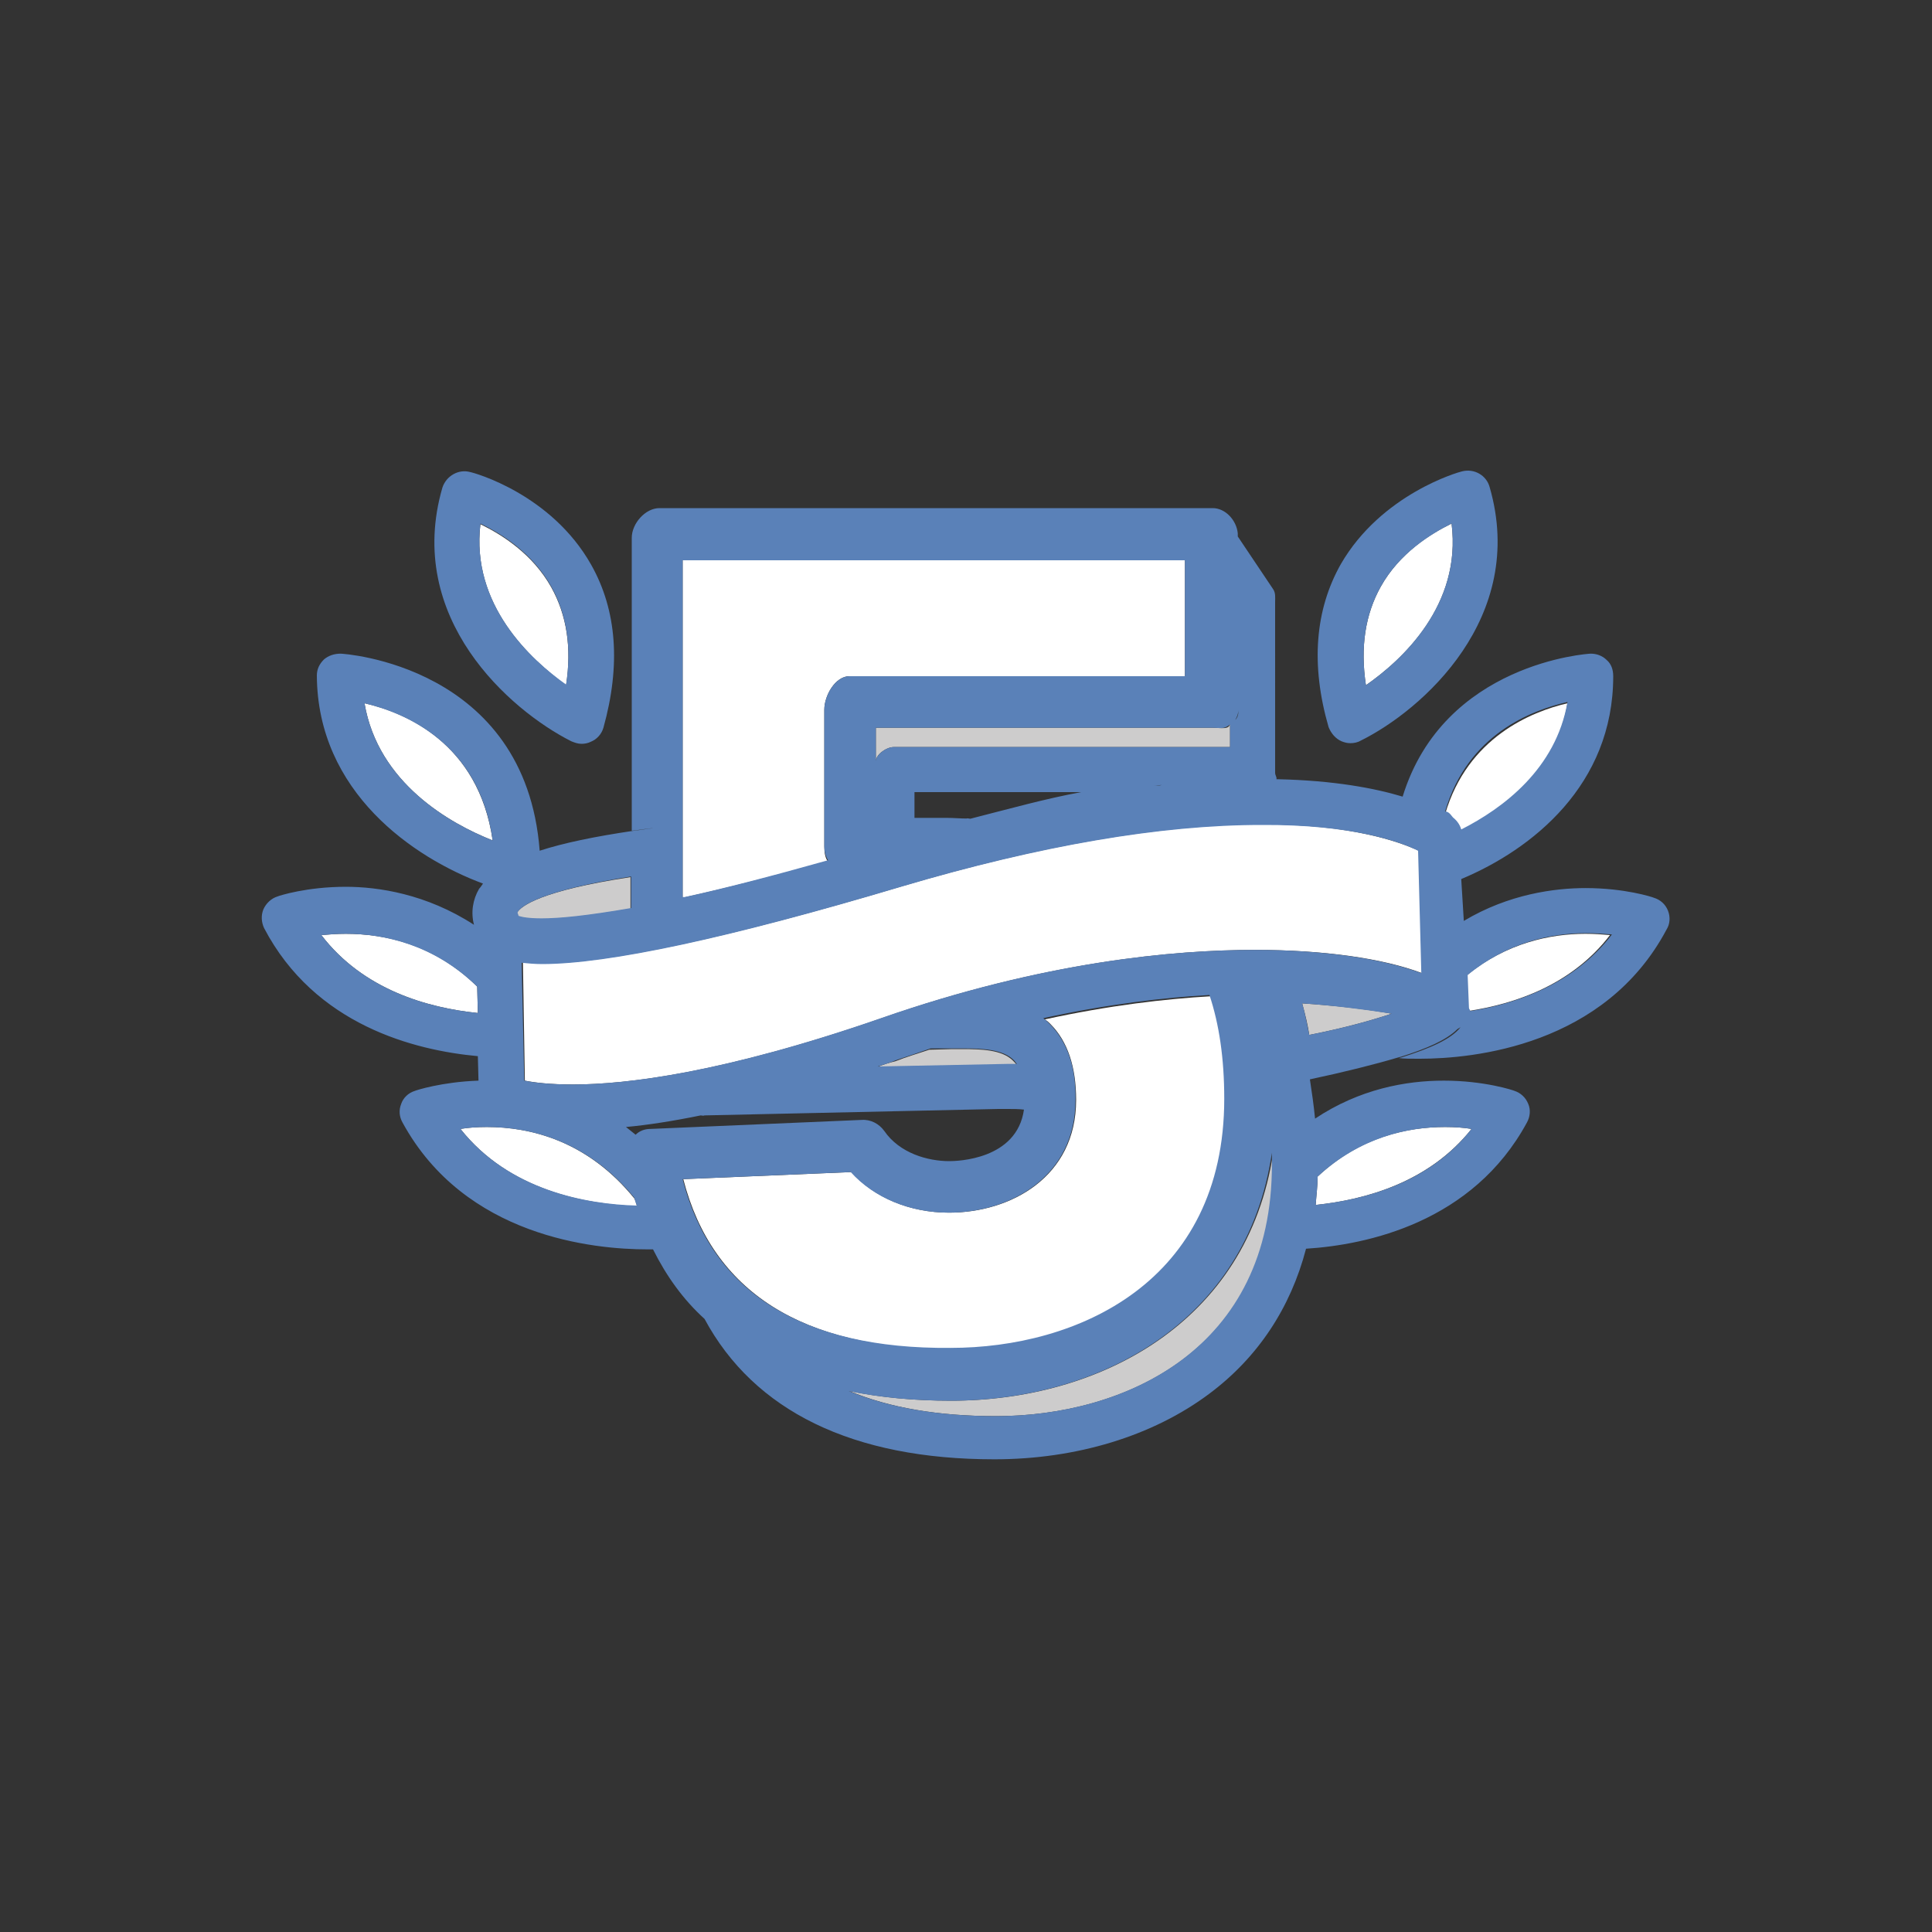 <?xml version="1.0" encoding="utf-8"?>
<!-- Generator: Adobe Illustrator 18.1.1, SVG Export Plug-In . SVG Version: 6.00 Build 0)  -->
<svg version="1.1" id="Layer_1" xmlns="http://www.w3.org/2000/svg" xmlns:xlink="http://www.w3.org/1999/xlink" x="0px" y="0px"
	 viewBox="0 0 300 300" enable-background="new 0 0 300 300" xml:space="preserve">
<rect x="0" y="0" width="300" height="300" fill="#333333" stroke="none"/>
<g>
	<path fill="none" d="M155,172.3l-45.6,1c-0.2,0-0.4,0-0.6,0c-4.4,0.9-8.3,1.4-11.6,1.8c0.5,0.4,1,0.8,1.5,1.2
		c0.7-0.5,1.5-0.8,2.3-0.9l32.9-1.4c1.4-0.1,2.7,0.6,3.5,1.7c2.4,3.5,6.8,4.7,10.1,4.7c1.1,0,10.5-0.2,11.6-8
		c-0.8-0.1-1.7-0.1-2.5-0.1L155,172.3z"/>
	<path fill="none" d="M142,127h5.1c1.2,0,2.5-0.1,3.7-0.1c6.2-1.6,12.2-2.9,18-3.9H142V127z"/>
	<path fill="#FFFFFF" d="M228.5,175.3c-1.2-0.2-2.6-0.3-4.1-0.3c-5.8,0-13.2,1.5-19.8,7.7c0,1.5-0.2,2.9-0.3,4.4
		C212,186.3,221.9,183.6,228.5,175.3z"/>
	<path fill="#FFFFFF" d="M227.9,157c7.4-1.1,16.2-4.1,22.1-11.8c-1.1-0.1-2.4-0.2-3.8-0.2c-5.4,0-12.3,1.4-18.5,6.5l0.1,5
		C227.9,156.7,227.9,156.8,227.9,157z"/>
	<path fill="#FFFFFF" d="M243.4,109.2c-5.6,1.3-15.5,5.3-19,17.2c0.7,0.4,1.2,0.7,1.3,0.8c0.6,0.4,1,1.1,1.2,1.8
		C233.4,125.7,241.7,119.6,243.4,109.2z"/>
	<path fill="#FFFFFF" d="M212.1,106.4c5.6-3.9,14.9-12.4,13.3-25.1c-3.3,1.6-8.1,4.6-11,9.8C212,95.4,211.2,100.5,212.1,106.4z"/>
	<path fill="#FFFFFF" d="M75.6,175c-1.5,0-2.9,0.1-4.1,0.3c7.6,9.6,19.5,11.7,27.4,12c-0.1-0.4-0.2-0.8-0.4-1.2
		C91.2,177.1,82.3,175,75.6,175z"/>
	<path fill="#FFFFFF" d="M49.9,145.2c6.5,8.5,16.5,11.3,24.3,12.1l-0.1-4.1c-6.7-6.6-14.4-8.2-20.4-8.2
		C52.3,145,51.1,145.1,49.9,145.2z"/>
	<path fill="#FFFFFF" d="M76.5,130.5c-2.2-15.2-13.7-19.9-19.9-21.3C58.7,121.6,69.9,127.9,76.5,130.5z"/>
	<path fill="#FFFFFF" d="M87.9,106.4c0.9-5.8,0.1-10.9-2.3-15.2c-2.9-5.2-7.7-8.2-11-9.8C73.1,93.9,82.4,102.4,87.9,106.4z"/>
	<path fill="#CDCCCC" d="M136.2,165.7l20.2-0.4c0.4,0,0.9,0,1.4,0c-0.1-0.2-0.3-0.4-0.5-0.6c-1.7-1.7-4.9-1.8-7.9-1.8l-1.5,0
		l-3.6,0.1c-1.8,0.6-3.5,1.1-5.3,1.8C138.1,165,137.2,165.3,136.2,165.7z"/>
	<path fill="#CDCCCC" d="M138.8,116H191v-3.8c0,1.2-1.3,0.8-2.8,0.8H136v5.2C136,117.2,137.6,116,138.8,116z"/>
	<path fill="#CDCCCC" d="M147.7,217.5c-5.7,0-11-0.5-15.8-1.5c6.2,2.6,13.8,3.9,22.8,3.9c19.8,0,43-10.3,43-39.2c0-0.6,0-1.2,0-1.7
		C193.7,205.5,170.6,217.5,147.7,217.5z"/>
	<path fill="#FFFFFF" d="M163.1,159c2.7,2.7,4,6.7,4,11.8c0,12-10.2,17.5-19.7,17.5c-6.1,0-11.6-2.3-15.2-6.3l-26.1,1.1
		c4.5,17.5,18.5,26.4,41.7,26.4c19.6,0,42.5-10.1,42.5-38.7c0-6.3-0.7-11.7-2.3-16.1c-7,0.4-15.7,1.4-25.8,3.6
		C162.5,158.4,162.8,158.7,163.1,159z"/>
	<path fill="#FFFFFF" d="M128,110.2c0-2.2,1.7-5.2,3.9-5.2H184V87h-78v52.4c6-1.3,13.6-3.2,22.5-5.7c-0.4-0.6-0.5-1.4-0.5-2.3V110.2
		z"/>
	<path fill="#CDCCCC" d="M80.3,141.7c-0.1,0.1,0,0.2,0,0.5c0,0,0.1,0.1,0.1,0.1c0.5,0.1,1.5,0.4,3.6,0.4c2.9,0,6.9-0.4,13.9-1.6
		v-4.9C84,138.3,80.9,140.7,80.3,141.7z"/>
	<path fill="#CDCCCC" d="M216.1,157.4c-4.6-0.8-9.4-1.3-13.9-1.6c0.5,1.8,0.9,3.5,1.1,4.9C208.9,159.6,213.1,158.4,216.1,157.4z"/>
	<path fill="#FFFFFF" d="M81.5,167.8c1.5,0.3,3.9,0.6,7.5,0.6c8.3,0,23.4-1.8,47.9-10.3c25.2-8.8,45.5-10.6,58-10.6
		c10.6,0,19.8,1.3,25.9,3.6l-0.5-19c-2.8-1.3-10.3-4.1-24.3-4.1c-15.5,0-34.3,3.2-55.9,9.6c-26.8,8-45.6,12-55.7,12
		c-1.2,0-2.2-0.1-3.2-0.2L81.5,167.8z"/>
	<g>
		<polygon fill="#5A81B8" points="220.5,164.5 220.5,164.5 220.5,164.5 		"/>
		<path fill="#5A81B8" d="M259,141.4c-0.4-1-1.2-1.7-2.2-2c-0.2-0.1-4.5-1.5-10.6-1.5c-4.7,0-11.9,0.9-18.9,5.1l-0.4-6.5v0
			c11-4.6,23.6-14.6,23.6-31.5c0-1-0.3-1.9-1-2.5c-0.7-0.7-1.6-1-2.5-1c-0.3,0-22.8,1.4-29.2,22.2c-4.3-1.3-10.6-2.5-19.3-2.7
			c-0.1,0-0.3,0-0.3,0c0.1-0.3-0.2-0.6-0.2-1V93.5c0-0.7,0.1-1.4-0.3-2l-5.5-8.2c0,0,0-0.4,0-0.5c-0.2-2-1.9-3.9-3.9-3.9h-85.9
			c-2.2,0-4.3,2.4-4.3,4.6v45.5c1-0.1,2.1-0.3,3.2-0.4c0.3,0,0.6,0,0.8,0c-0.2,0-0.4,0-0.7,0c-1,0.1-2,0.3-3,0.4
			c-6.1,0.9-10.9,1.9-14.6,3.1c-2.2-28.9-30.6-30.6-30.9-30.6c-1,0-1.9,0.3-2.6,0.9c-0.7,0.7-1.1,1.5-1.1,2.5
			c0.1,18.1,15,28.3,25.8,32.3c-0.2,0.3-0.4,0.6-0.6,0.8c-1,1.7-1.3,3.7-0.8,5.6c-7.4-4.8-14.9-5.9-19.9-5.9
			c-6.1,0-10.4,1.4-10.6,1.5c-1,0.3-1.8,1.1-2.2,2c-0.4,1-0.3,2,0.1,2.9c7.9,15.1,23.4,19,33.2,19.9l0.1,3.8
			c-5.7,0.2-9.7,1.5-9.9,1.6c-1,0.3-1.8,1.1-2.1,2c-0.4,1-0.3,2,0.2,2.9c9.7,17.8,29.8,19.7,38,19.7c0.3,0,0.6,0,0.9,0
			c2.1,4.2,4.7,7.8,8,10.8c7.7,14.3,23,21.8,45,21.8c12.7,0,24.6-3.6,33.4-10.2c7.5-5.6,12.6-13.3,15-22.5
			c9.5-0.6,25.9-4.1,34.3-19.6c0.5-0.9,0.6-2,0.2-2.9c-0.4-1-1.2-1.7-2.1-2c-0.2-0.1-4.7-1.6-11-1.6c-5.9,0-13.1,1.3-20,5.9
			c-0.2-2.1-0.5-4.1-0.8-6.1c5.2-1.1,10-2.3,13.7-3.4c0.1,0,0.3-0.1,0.4-0.1c4.1-1.3,7.1-2.6,8.8-4.3c0.2-0.1,0.3-0.2,0.5-0.3
			c-1.5,1.9-4.8,3.3-9.2,4.7c-0.1,0-0.3,0.1-0.4,0.1c0.8,0.1,1.9,0.1,3.2,0.1c8.4,0,28.8-2,38.4-20.1
			C259.3,143.5,259.4,142.4,259,141.4z M220.2,132.1l0.5,19c-6.2-2.3-15.4-3.6-25.9-3.6c-12.5,0-32.8,1.8-58,10.6
			c-24.5,8.5-39.6,10.3-47.9,10.3c-3.5,0-6-0.3-7.5-0.6L81,149.5c1,0.1,2,0.2,3.2,0.2c10.2,0,28.9-4,55.7-12
			c21.6-6.4,40.4-9.6,55.9-9.6C209.9,128,217.4,130.7,220.2,132.1z M148,162.8l1.5,0c2.9,0,6.2,0.1,7.9,1.8c0.2,0.2,0.3,0.4,0.5,0.6
			c-0.5,0-1,0-1.4,0l-20.2,0.4c1-0.3,1.9-0.6,2.9-1c1.8-0.6,3.6-1.2,5.3-1.8L148,162.8z M191.8,111.8c0.3-0.5,0.5-1,0.5-1.6
			C192.3,110.7,192.3,111.3,191.8,111.8z M150.8,127.1c-0.2,0.1-0.5-0.1-0.7,0c-1,0-2-0.1-3-0.1h-4.8H142v-4h25.9
			C162.4,124,156.7,125.6,150.8,127.1z M179.2,122c0.4,0,0.8-0.1,1.2-0.1C180,122,179.6,122,179.2,122z M191,112.5v3.5h-52.2
			c-1.2,0-2.8,1.2-2.8,2.2V113h52.2C189.5,113,190,113.3,191,112.5z M106,87h78v18h-52.1c-2.2,0-3.9,3-3.9,5.2v21.2
			c0,0.8,0.2,1.6,0.6,2.2c-0.1,0,0,0-0.1,0c-8.9,2.5-16.2,4.4-22.2,5.7c0,0-0.2,0-0.2,0c0,0-0.1,0-0.1,0V87z M98,136.1v4.9
			c-7,1.2-11.1,1.6-13.9,1.6c-2,0-3.1-0.2-3.6-0.4c0,0,0-0.1,0-0.1c-0.1-0.3-0.2-0.4-0.1-0.5C80.9,140.7,84,138.3,98,136.1z
			 M56.6,109.2c6.3,1.5,17.8,6.2,19.9,21.3C69.9,127.9,58.7,121.6,56.6,109.2z M49.9,145.2c1.1-0.1,2.4-0.2,3.8-0.2
			c6,0,13.7,1.7,20.4,8.2l0.1,4.1C66.4,156.5,56.4,153.7,49.9,145.2z M71.5,175.3c1.2-0.2,2.6-0.3,4.1-0.3c6.7,0,15.6,2.1,22.9,11
			c0.1,0.4,0.2,0.8,0.4,1.2C91,187,79,184.8,71.5,175.3z M101,175.3c-0.9,0-1.7,0.3-2.3,0.9c-0.5-0.4-1-0.8-1.5-1.2
			c3.3-0.3,7.2-0.9,11.6-1.8c0.2,0,0.4,0.1,0.6,0l45.6-1l1.5,0c0.8,0,1.7,0,2.5,0.1c-1.1,7.8-10.4,8-11.6,8c-3.3,0-7.7-1.2-10.1-4.7
			c-0.8-1.1-2.1-1.8-3.5-1.7L101,175.3z M106,183.1l26.1-1.1c3.6,4,9.2,6.3,15.2,6.3c9.5,0,19.7-5.5,19.7-17.5
			c0.1-5.1-1.3-9.1-4-11.8c-0.3-0.3-0.6-0.6-1-0.9c10.1-2.2,18.8-3.2,25.8-3.6c1.5,4.5,2.3,9.8,2.3,16.1c0,28.6-22.9,38.7-42.5,38.7
			C124.5,209.5,110.5,200.6,106,183.1z M154.6,219.9c-8.9,0-16.5-1.3-22.8-3.9c4.8,1,10.1,1.5,15.8,1.5c22.9,0,46-12,49.9-38.5
			c0,0.6,0,1.1,0,1.7C197.6,209.6,174.5,219.9,154.6,219.9z M204.6,182.7c6.6-6.1,14-7.7,19.8-7.7c1.5,0,2.9,0.1,4.1,0.3
			c-6.6,8.4-16.6,11-24.2,11.8C204.4,185.6,204.6,184.2,204.6,182.7z M203.3,160.7c-0.3-1.4-0.6-3.2-1.1-4.9
			c4.5,0.3,9.4,0.9,13.9,1.6C213.1,158.4,208.9,159.6,203.3,160.7z M225.7,127c-0.2-0.1-0.6-1-1.3-1c0,0,0,0,0,0
			c3.5-12,13.4-15.7,19-17c-1.8,10.4-10,16.5-16.5,19.8C226.7,128.1,226.3,127.5,225.7,127z M228.3,157c0-0.2-0.2-0.3-0.2-0.5
			l-0.2-5l0-0.1c6.2-5.1,13-6.5,18.4-6.5c1.4,0,2.8,0.1,4,0.2C244.3,152.9,235.3,155.9,228.3,157z"/>
		<path fill="#5A81B8" d="M208.3,115.1c0.5,0.2,0.9,0.3,1.4,0.3c0.5,0,1.1-0.1,1.6-0.4c9.5-4.7,25.9-19.1,20-39.4
			c-0.5-1.8-2.4-2.9-4.3-2.4c-0.5,0.1-12.5,3.5-18.8,14.4c-4,7.1-4.7,15.6-1.9,25.3C206.7,113.9,207.4,114.7,208.3,115.1z
			 M214.4,91.1c2.9-5.2,7.8-8.2,11-9.8c1.6,12.6-7.7,21.2-13.3,25.1C211.2,100.5,212,95.4,214.4,91.1z"/>
		<path fill="#5A81B8" d="M88.7,115.1c0.5,0.2,1,0.4,1.6,0.4c0.5,0,1-0.1,1.4-0.3c1-0.4,1.7-1.2,2-2.2c2.7-9.7,2.1-18.2-1.9-25.3
			c-6.2-11-18.2-14.3-18.8-14.4c-1.8-0.5-3.7,0.6-4.3,2.4C62.8,96,79.2,110.3,88.7,115.1z M74.6,81.3c3.3,1.6,8.1,4.6,11,9.8
			c2.4,4.3,3.2,9.4,2.3,15.2C82.4,102.4,73.1,93.9,74.6,81.3z"/>
	</g>
</g>
</svg>
